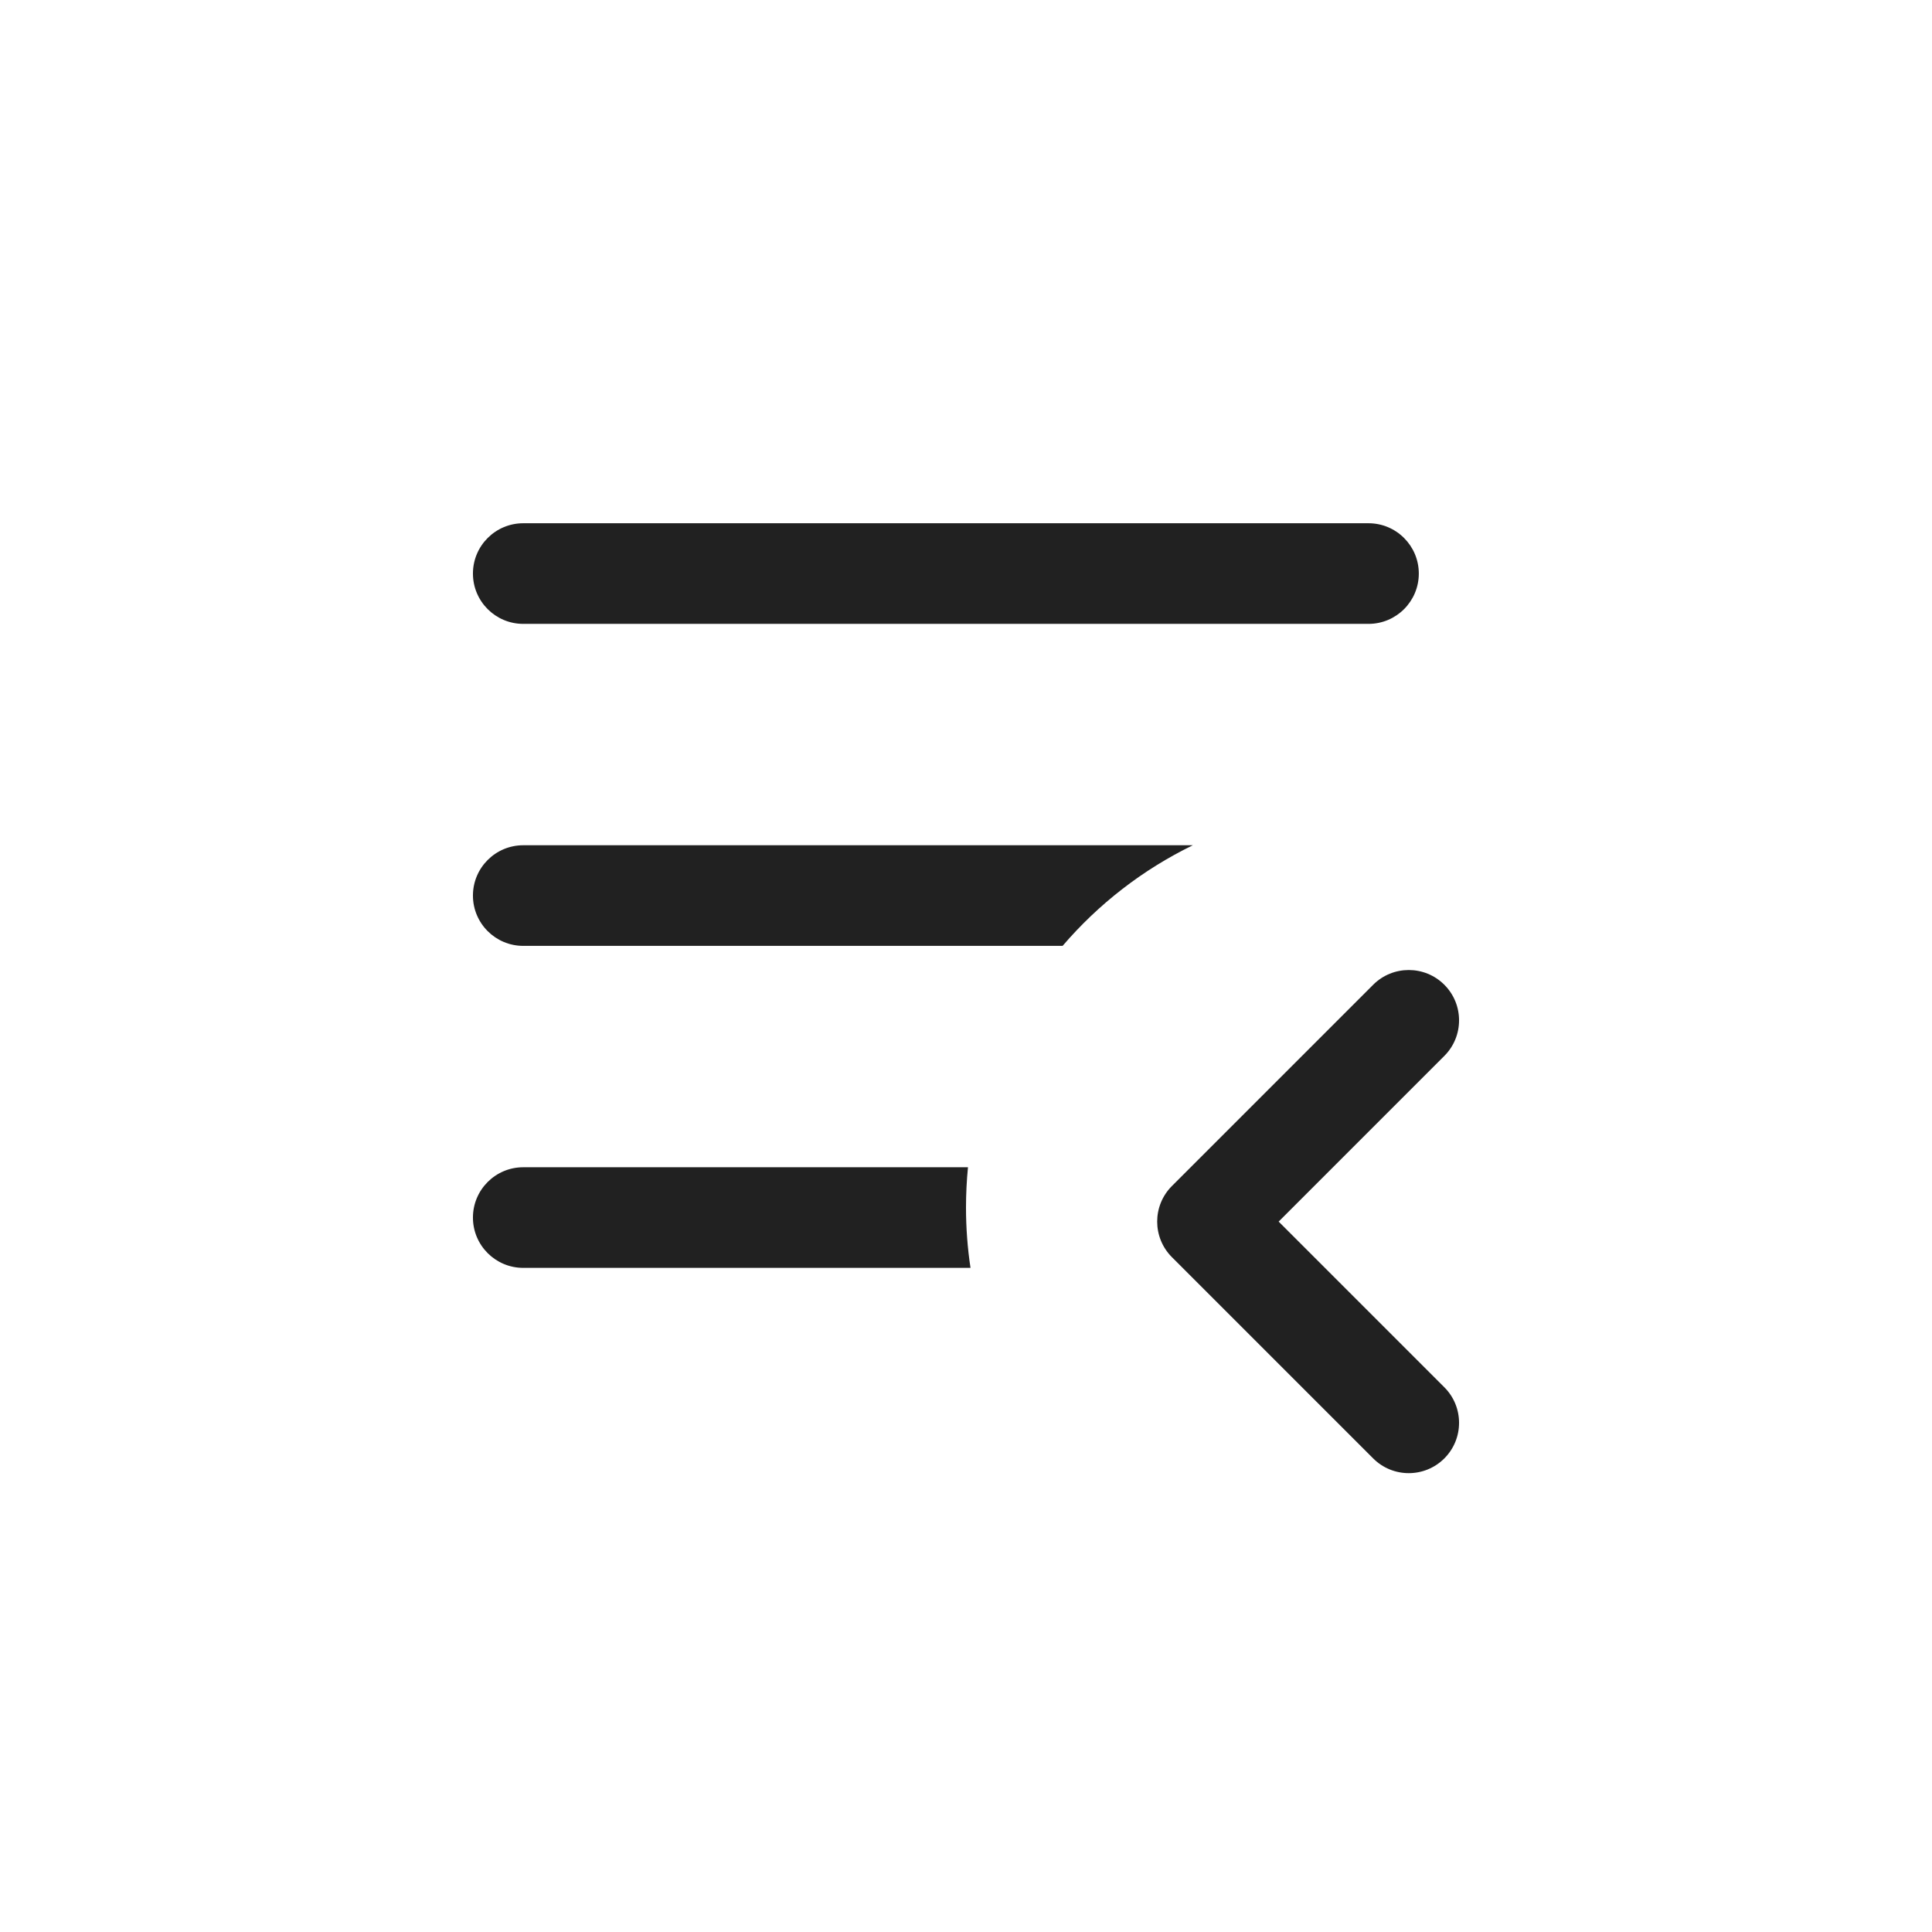 <svg width="48" height="48" viewBox="0 0 48 48" fill="none" xmlns="http://www.w3.org/2000/svg">
<path d="M13 13C12.31 13 11.75 13.56 11.75 14.25C11.75 14.94 12.31 15.5 13 15.5H34C34.69 15.5 35.25 14.94 35.25 14.25C35.25 13.56 34.69 13 34 13H13Z" fill="#212121"/>
<path d="M13 21C12.31 21 11.75 21.56 11.75 22.25C11.75 22.94 12.31 23.5 13 23.5H26.4C27.291 22.46 28.391 21.605 29.636 21H13Z" fill="#212121"/>
<path d="M24.049 29C24.017 29.329 24 29.663 24 30C24 30.51 24.038 31.011 24.112 31.5H13C12.31 31.5 11.75 30.94 11.75 30.25C11.75 29.56 12.31 29 13 29H24.049Z" fill="#212121"/>
<path d="M35.884 36.234C35.396 36.722 34.604 36.722 34.116 36.234L29.116 31.234C28.628 30.746 28.628 29.954 29.116 29.466L34.116 24.466C34.604 23.978 35.396 23.978 35.884 24.466C36.372 24.954 36.372 25.746 35.884 26.234L31.768 30.35L35.884 34.466C36.372 34.954 36.372 35.746 35.884 36.234Z" fill="#212121"/>
</svg>
